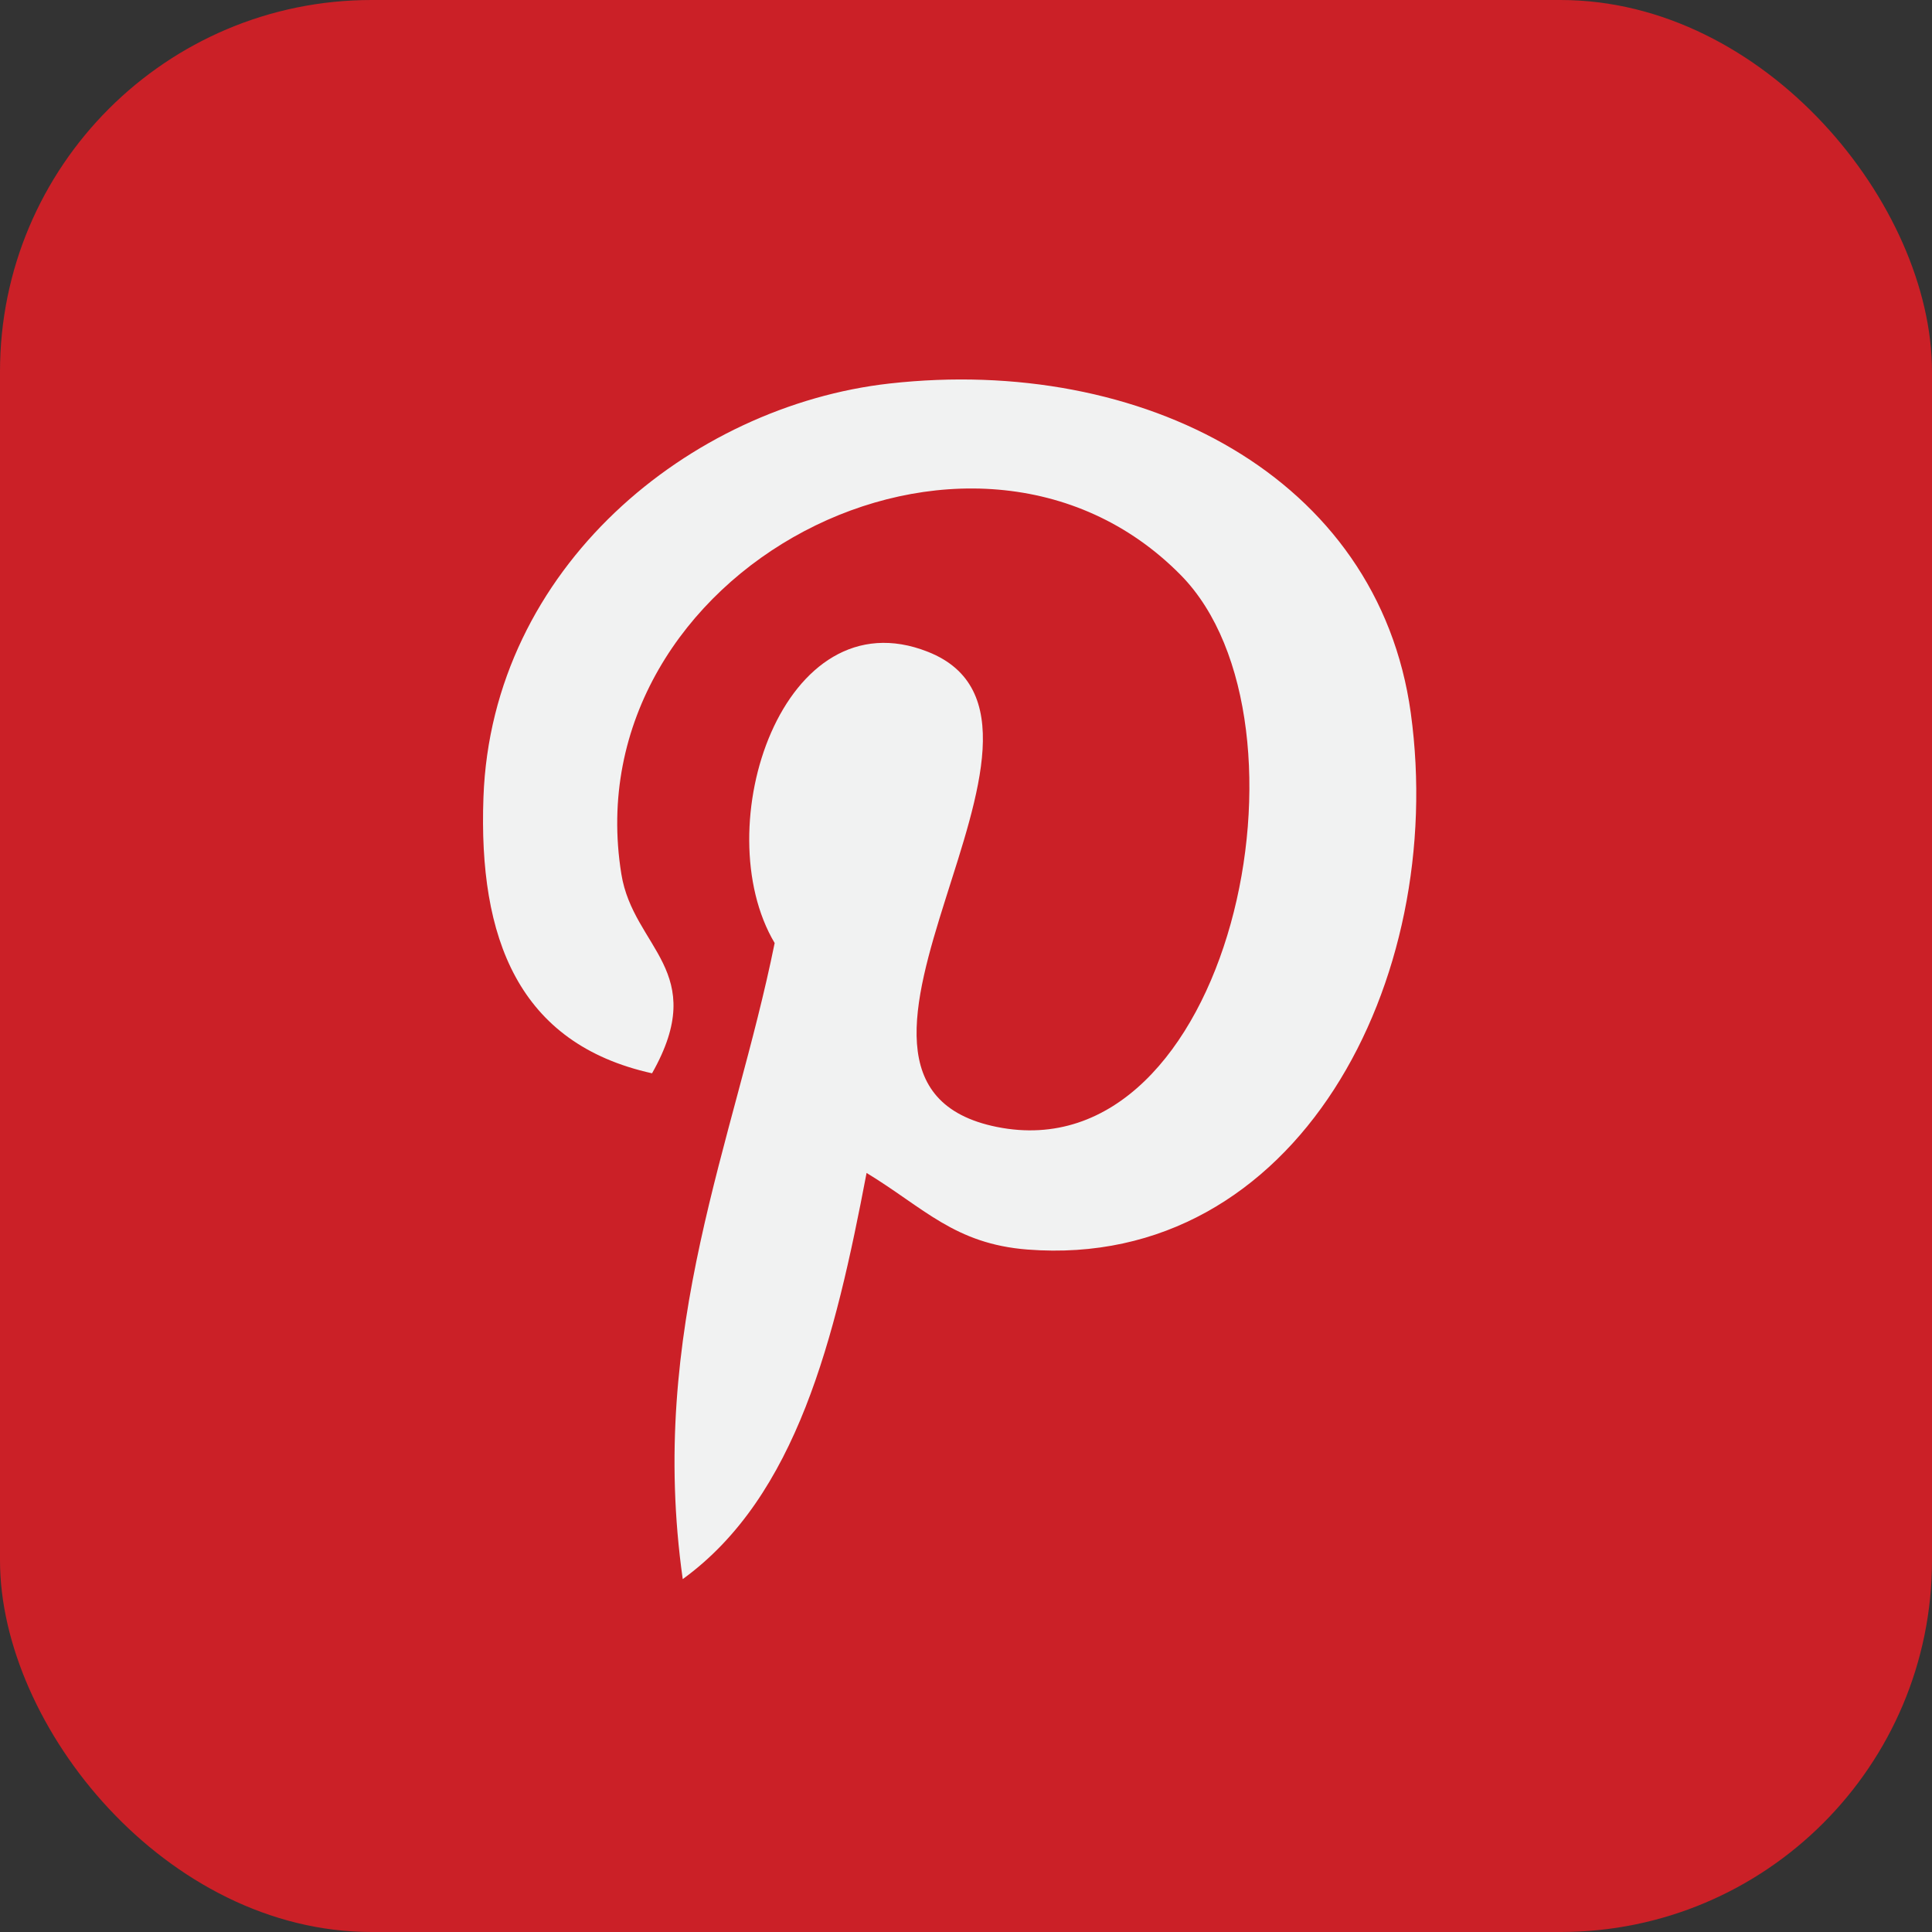 <svg width="26" height="26" viewBox="0 0 26 26" fill="none" xmlns="http://www.w3.org/2000/svg">
<rect x="0" y="0" width="26" height="26" fill="#333333" stroke="none"/>
<rect width="26" height="26" rx="5" fill="#CB2027"/>
<path d="M13.829 16.816C12.846 16.74 12.433 16.253 11.662 15.785C11.239 18.008 10.721 20.138 9.188 21.251C8.714 17.892 9.883 15.369 10.425 12.691C9.5 11.134 10.537 7.999 12.488 8.772C14.889 9.721 10.409 14.562 13.416 15.166C16.557 15.798 17.839 9.718 15.891 7.74C13.078 4.885 7.701 7.675 8.362 11.763C8.523 12.762 9.556 13.065 8.775 14.444C6.974 14.045 6.437 12.625 6.506 10.731C6.617 7.632 9.291 5.462 11.972 5.161C15.364 4.782 18.547 6.407 18.986 9.597C19.48 13.197 17.455 17.096 13.829 16.816Z" fill="#F1F2F2"/>
</svg>
